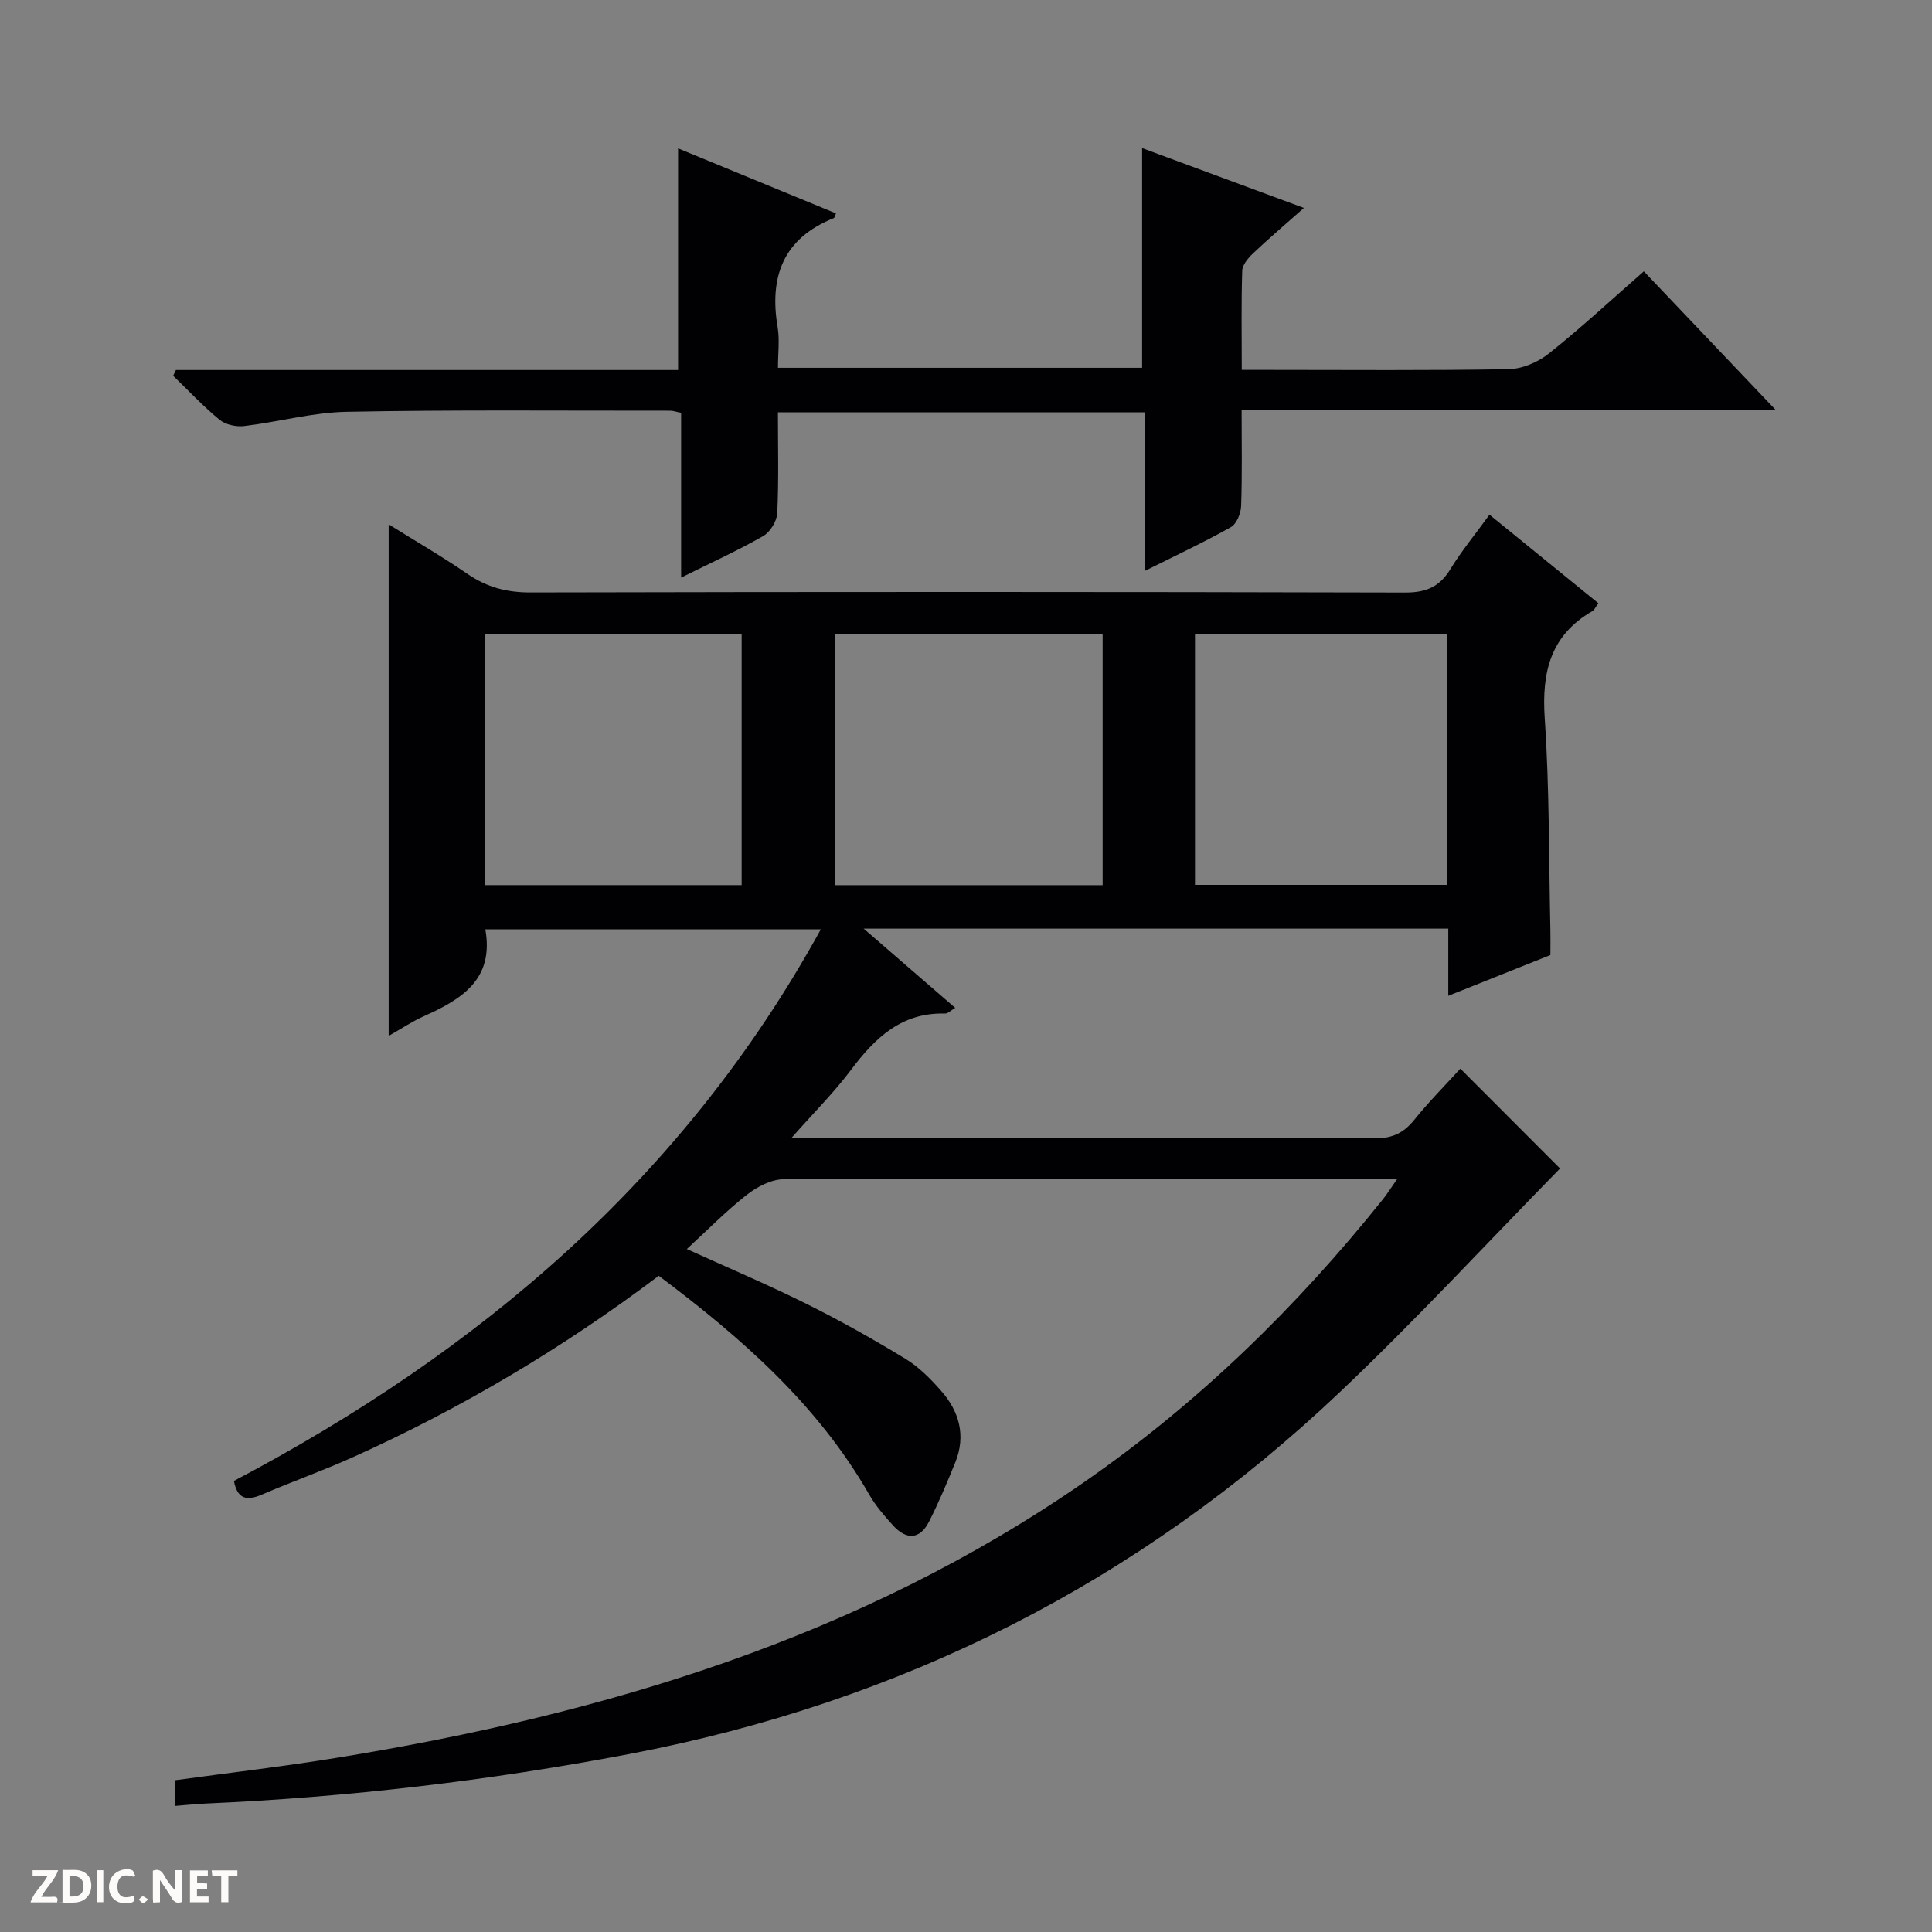 <svg enable-background="new 0 0 400 400" viewBox="0 0 400 400" xmlns="http://www.w3.org/2000/svg"><rect x="0" y="0" width="400" height="400" fill="#808080" stroke="none"/><g fill="#fcfbfa"><path d="m37.59 393.81c-.92.31-1.52.05-2-.78-.7-1.2-1.52-2.34-2.47-3.78v4.59c-.55.03-.95.05-1.41.07-.03-.37-.06-.64-.06-.91 0-1.91 0-3.81 0-5.7 1.13-.41 1.77-.03 2.29.91.62 1.11 1.38 2.14 2.31 3.19v-4.2h1.35v6.61z"/><path d="m12.94 393.88v-6.75c1.9.19 3.93-.54 5.37 1.29.8 1.01.78 2.88.03 3.97-1.37 1.97-3.4 1.51-6.4 1.49m2.45-1.22c2.04.12 2.92-.58 2.89-2.21-.03-1.51-.98-2.19-2.89-2z"/><path d="m11.81 393.87h-5.49c.68-2.18 2.47-3.48 3.51-5.45h-3.08v-1.21h5.29c-.71 2.13-2.44 3.48-3.47 5.51.86 0 1.63.04 2.39-.01.79-.05 1.14.21.85 1.16"/><path d="m39.33 393.86v-6.61h3.7v1.07h-2.22v1.52c.68.04 1.34.09 2.07.13v1.07c-.72.05-1.38.09-2.1.14v1.48h2.4v1.19h-3.85z"/><path d="m27.71 388.56c-1.15-.3-2.46-.61-3.1.64-.37.73-.41 1.93-.06 2.67.63 1.35 1.99.93 3.17.68.35.94-.01 1.32-.93 1.46-1.62.25-3.05-.27-3.76-1.48-.73-1.24-.6-3.03.31-4.17.88-1.11 2.71-1.7 4-1.16.32.13.44.74.65 1.12-.1.08-.19.16-.28.24"/><path d="m49.15 387.24v1.07c-.59.02-1.17.05-1.87.08v5.44h-1.48v-5.44h-1.85c-.05-.4-.08-.73-.13-1.15z"/><path d="m20.06 387.21h1.33v6.62h-1.33z"/><path d="m30.68 393.25c-.39.38-.8.79-1.05.76-.32-.05-.6-.45-.9-.7.26-.24.51-.64.8-.67.29-.04.62.3 1.15.61"/></g><path d="m136.39 264.14c-19.94 15.02-40.94 27.48-63.33 37.56-6.2 2.79-12.63 5.06-18.87 7.75-3.16 1.36-5.06.87-5.76-2.84 50.83-26.79 93.14-62.62 121.51-114.2-23.5 0-46.47 0-69.46 0 1.87 10.42-4.98 14.52-12.8 18.02-2.37 1.06-4.56 2.54-7.21 4.04 0-35.44 0-70.27 0-105.91 5.58 3.48 11.13 6.7 16.39 10.31 4.01 2.75 8.15 3.81 13.05 3.79 60.33-.14 120.66-.14 180.99.02 4.36.01 7.14-1.17 9.39-4.85 2.33-3.81 5.2-7.28 8.09-11.27 7.69 6.25 15.11 12.29 22.54 18.33-.62.84-.82 1.38-1.2 1.61-8.73 5.02-10.55 12.66-9.9 22.24.99 14.6.84 29.27 1.17 43.91.04 1.65 0 3.31 0 5.08-6.93 2.76-13.69 5.46-21.14 8.44 0-4.92 0-9.3 0-13.91-40.33 0-80.09 0-121.04 0 6.7 5.8 12.73 11.01 18.96 16.41-.97.56-1.54 1.19-2.1 1.17-9.01-.25-14.52 5.05-19.5 11.69-3.46 4.62-7.59 8.73-12.3 14.06h5.89c38.33 0 76.66-.05 115 .08 3.54.01 5.87-1.12 8.04-3.81 3.01-3.74 6.42-7.17 9.55-10.61 7.13 7.14 14.19 14.2 20.64 20.67-15.07 15.37-29.82 31.35-45.56 46.28-41.61 39.47-90.84 64.25-147.24 74.97-28.95 5.5-58.11 8.93-87.53 10.23-1.98.09-3.96.3-6.34.49 0-1.75 0-3.45 0-5.32 11.3-1.56 22.66-2.87 33.93-4.72 55.12-9.01 107.76-24.81 154.29-57.05 23.59-16.35 43.91-36.18 61.81-58.54.89-1.12 1.65-2.35 2.99-4.26-2.2 0-3.61 0-5.03 0-40.67 0-81.33-.06-122 .14-2.6.01-5.56 1.56-7.69 3.23-4.29 3.36-8.13 7.29-12.42 11.23 8.53 3.88 16.79 7.38 24.81 11.37 6.98 3.47 13.8 7.31 20.47 11.37 2.78 1.69 5.21 4.16 7.38 6.63 3.75 4.27 5.15 9.27 2.93 14.78-1.68 4.14-3.41 8.28-5.43 12.26-1.95 3.84-4.76 3.81-7.5.78-1.78-1.97-3.56-4.02-4.87-6.31-10.68-18.63-26.37-32.41-43.6-45.34zm91.9-132.78c-18.74 0-37.11 0-55.42 0v51.9h55.42c0-17.4 0-34.46 0-51.9zm-74.74 51.89c0-17.56 0-34.79 0-51.96-17.98 0-35.57 0-53.17 0v51.96zm93.86-51.99v51.94h52.14c0-17.49 0-34.58 0-51.94-17.5 0-34.73 0-52.14 0z" fill="#010104"/><path d="m36.42 76.61h103.97c0-15.56 0-30.45 0-45.89 10.98 4.52 21.83 8.98 32.69 13.46-.21.46-.27.91-.48.99-10.42 4.17-13.37 12.08-11.6 22.58.44 2.58.07 5.3.07 8.4h75.39c0-14.98 0-29.88 0-45.49 10.93 4.04 21.84 8.08 33.5 12.39-3.94 3.49-7.32 6.37-10.54 9.42-1 .95-2.19 2.35-2.23 3.57-.22 6.63-.1 13.26-.1 20.54h5.78c16.5 0 33 .15 49.49-.15 2.82-.05 6.07-1.45 8.32-3.24 6.63-5.27 12.85-11.06 19.66-17.01 8.92 9.38 17.7 18.6 27.24 28.64-37.3 0-73.63 0-110.52 0 0 7.06.13 13.51-.1 19.94-.05 1.52-.93 3.7-2.11 4.37-5.6 3.15-11.44 5.88-17.74 9.03 0-11.26 0-21.84 0-32.8-25.39 0-50.43 0-76.05 0 0 7 .19 13.95-.14 20.88-.08 1.66-1.47 3.92-2.92 4.75-5.27 3.01-10.81 5.53-16.98 8.59 0-11.86 0-22.92 0-34.11-1.07-.21-1.69-.45-2.3-.44-22.33.02-44.67-.2-66.99.23-7.07.14-14.09 2.11-21.17 2.95-1.65.2-3.85-.27-5.09-1.29-3.41-2.79-6.44-6.05-9.62-9.12.19-.39.38-.79.57-1.19z" fill="#010104"/></svg>